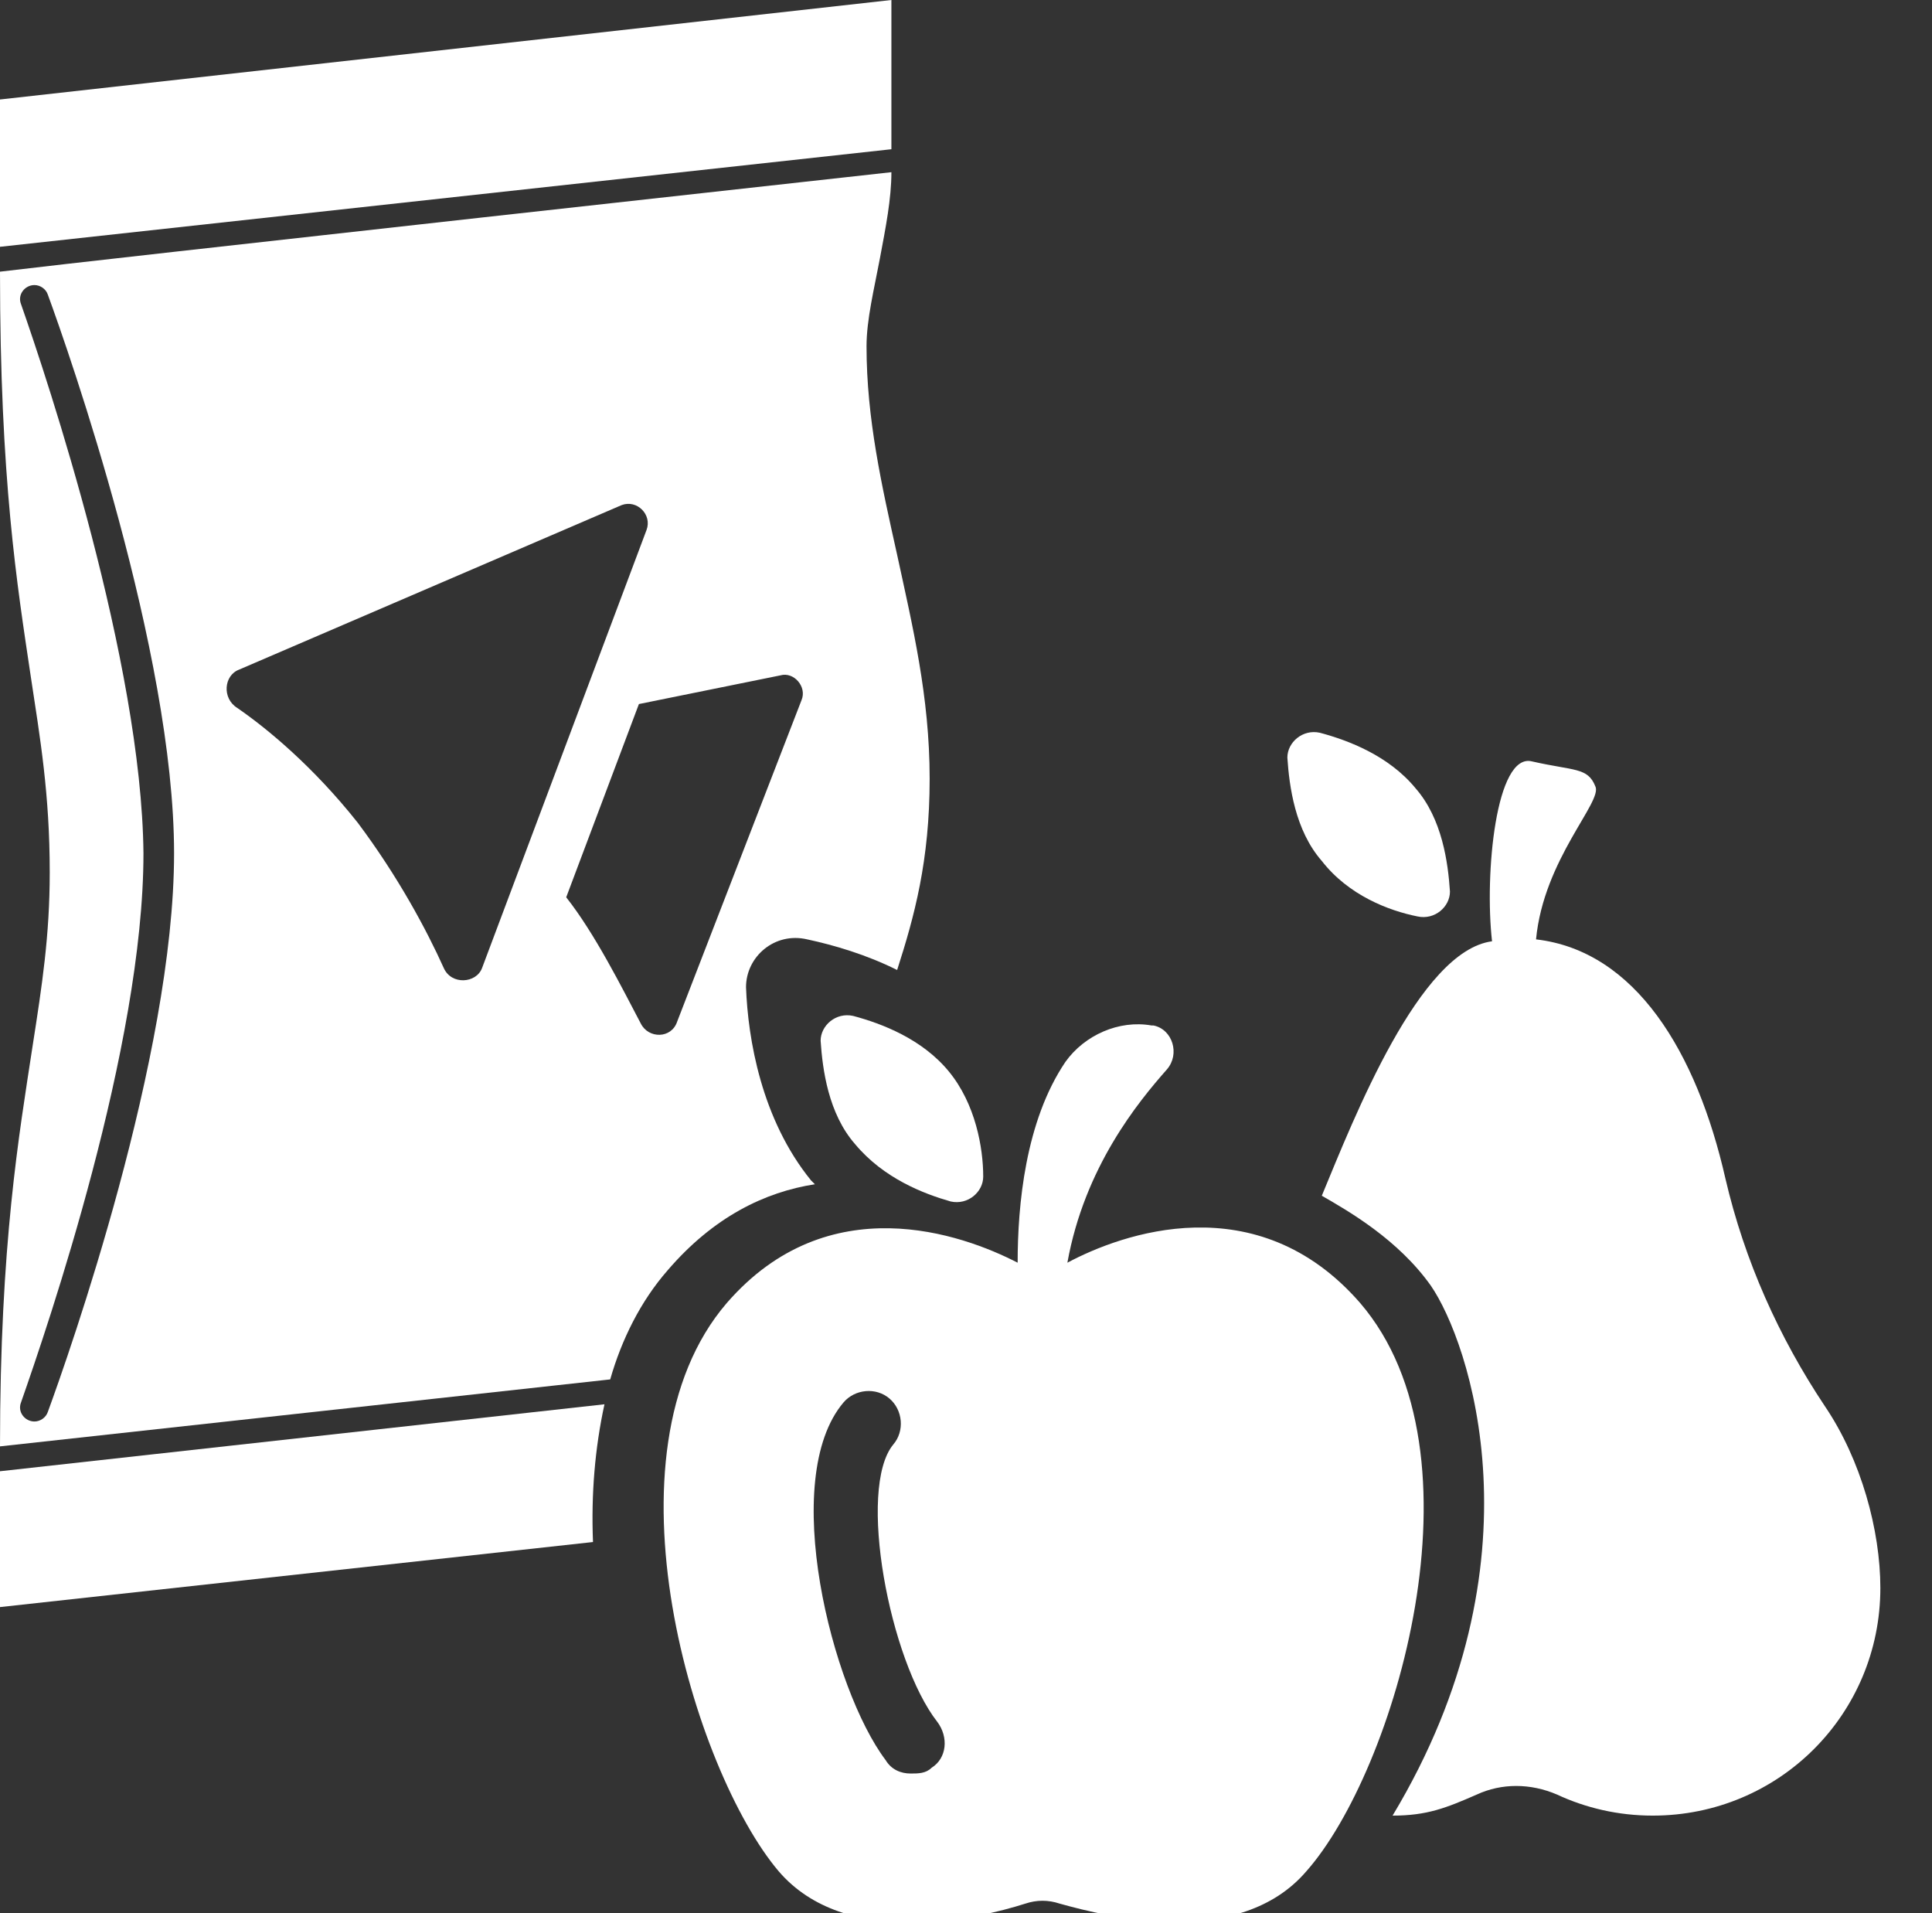 <?xml version="1.0" encoding="utf-8"?>
<!-- Generator: Adobe Illustrator 24.1.2, SVG Export Plug-In . SVG Version: 6.00 Build 0)  -->
<svg version="1.1" id="Layer_1" xmlns="http://www.w3.org/2000/svg" xmlns:xlink="http://www.w3.org/1999/xlink" x="0px" y="0px"
	 viewBox="0 0 101 100" style="enable-background:new 0 0 101 100;" xml:space="preserve">
<rect x="0" y="0" width="101" height="100" fill="#333333" stroke="none"/>
<style type="text/css">
	.st0{fill:#FFFFFF;}
	.st1{fill-rule:evenodd;clip-rule:evenodd;fill:#FFFFFF;}
</style>
<g>
	<path class="st0" d="M0,5.2L46.6,0v7.8L0,12.9V5.2z"/>
	<path class="st1" d="M0,14.2C4.9,13.6,46.6,9,46.6,9c0,1.4-0.3,2.9-0.6,4.5s-0.7,3.2-0.7,4.6c0,3.8,0.8,7.3,1.6,10.9
		c0.8,3.7,1.7,7.4,1.7,11.7s-0.8,7.2-1.7,10c-1.6-0.8-3.3-1.3-4.7-1.6C40.5,48.7,39,50,39,51.6c0.1,2.7,0.8,6.9,3.4,10.1
		c0.1,0.1,0.1,0.1,0.2,0.2c-2.6,0.4-5.3,1.7-7.7,4.5c-1.4,1.6-2.4,3.6-3,5.7L0,75.6C0,65,1,59.3,1.7,54.7c0.5-3.2,0.9-5.8,0.9-9.1
		c0-4.1-0.5-7-1-10.3C0.9,30.6,0,25.1,0,14.2z M1.1,15.9c-0.2-0.5,0.2-1,0.7-1c0.3,0,0.6,0.2,0.7,0.5c1.1,3,6.6,18.7,6.6,29.2
		c0,10.6-5.5,26.2-6.6,29.2c-0.1,0.3-0.4,0.5-0.7,0.5c-0.5,0-0.9-0.5-0.7-1c1.4-4,6.4-18.6,6.4-28.7C7.4,34.6,2.5,19.9,1.1,15.9z
		 M33.8,27.7c0.3-0.8-0.5-1.6-1.3-1.3l-20,8.6c-0.8,0.3-0.9,1.5-0.1,2c1.6,1.1,4,3.1,6.3,6c2.1,2.8,3.6,5.6,4.5,7.6
		c0.4,0.9,1.7,0.8,2,0L33.8,27.7z M29.6,46.9c1.5,1.9,2.9,4.7,3.9,6.6c0.4,0.8,1.6,0.8,1.9-0.1l6.5-16.8c0.3-0.7-0.4-1.5-1.1-1.3
		l-7.4,1.5L29.6,46.9z"/>
	<path class="st1" d="M31.6,73.4L0,76.9V84l31-3.4C30.9,78.1,31.1,75.7,31.6,73.4z"/>
	<g>
		<g>
			<g>
				<path class="st0" d="M95.4,73.5c-2.4-3.6-4.2-7.6-5.2-11.9c-1.5-6.6-4.7-11.9-9.9-12.5c0.4-4.2,3.5-7.2,3.1-8
					c-0.4-1-1.1-0.8-3.3-1.3c-1.9-0.5-2.5,5.9-2.1,9.4c-3.8,0.5-7.2,9.2-8.9,13.3c1.4,0.8,4,2.3,5.7,4.7c2,2.9,6,14.4-2,27.7
					c1.8,0,2.8-0.4,4.4-1.1c1.3-0.6,2.8-0.6,4.2,0c1.5,0.7,3.2,1.1,5,1.1c6.6,0,11.9-5.3,11.9-11.9C98.3,80,97.3,76.3,95.4,73.5z"/>
				<path class="st0" d="M71.1,68.1c-5.4-6.2-12.5-3.6-15.3-2.1c0.9-5,3.7-8.4,5.2-10.1c0.7-0.8,0.3-2.1-0.7-2.3c-0.1,0-0.1,0-0.1,0
					c-1.7-0.3-3.5,0.5-4.5,1.9c-2.1,3.1-2.5,7.5-2.5,10.5c-2.9-1.5-9.9-4-15.2,2.1c-6.8,7.9-1.7,24.5,2.7,29.7
					c3.5,4.1,10.4,2.5,12.9,1.7c0.6-0.2,1.2-0.2,1.8,0c2.5,0.7,9.4,2.4,12.9-1.7C72.9,92.6,77.9,76,71.1,68.1z M48.7,92.4
					c-0.3,0.3-0.7,0.3-1.1,0.3c-0.5,0-1-0.2-1.3-0.7c-2.8-3.7-5.6-14.7-2.2-18.7c0.6-0.7,1.7-0.8,2.4-0.2s0.8,1.7,0.2,2.4
					C44.8,77.8,46.5,86.8,49,90C49.6,90.8,49.5,91.9,48.7,92.4z"/>
				<path class="st0" d="M49.7,62.8c0.9,0.2,1.7-0.5,1.7-1.3c0-1.5-0.4-3.8-1.8-5.5s-3.5-2.5-5-2.9c-0.9-0.2-1.7,0.5-1.7,1.3
					c0.1,1.5,0.4,3.8,1.8,5.4C46.2,61.6,48.3,62.4,49.7,62.8z"/>
				<path class="st0" d="M74.1,47.9c0.9,0.2,1.7-0.5,1.7-1.3c-0.1-1.5-0.4-3.8-1.8-5.4c-1.4-1.7-3.5-2.5-5-2.9
					c-0.9-0.2-1.7,0.5-1.7,1.3c0.1,1.5,0.4,3.8,1.8,5.4C70.5,46.8,72.6,47.6,74.1,47.9z"/>
			</g>
		</g>
	</g>
</g>
</svg>
